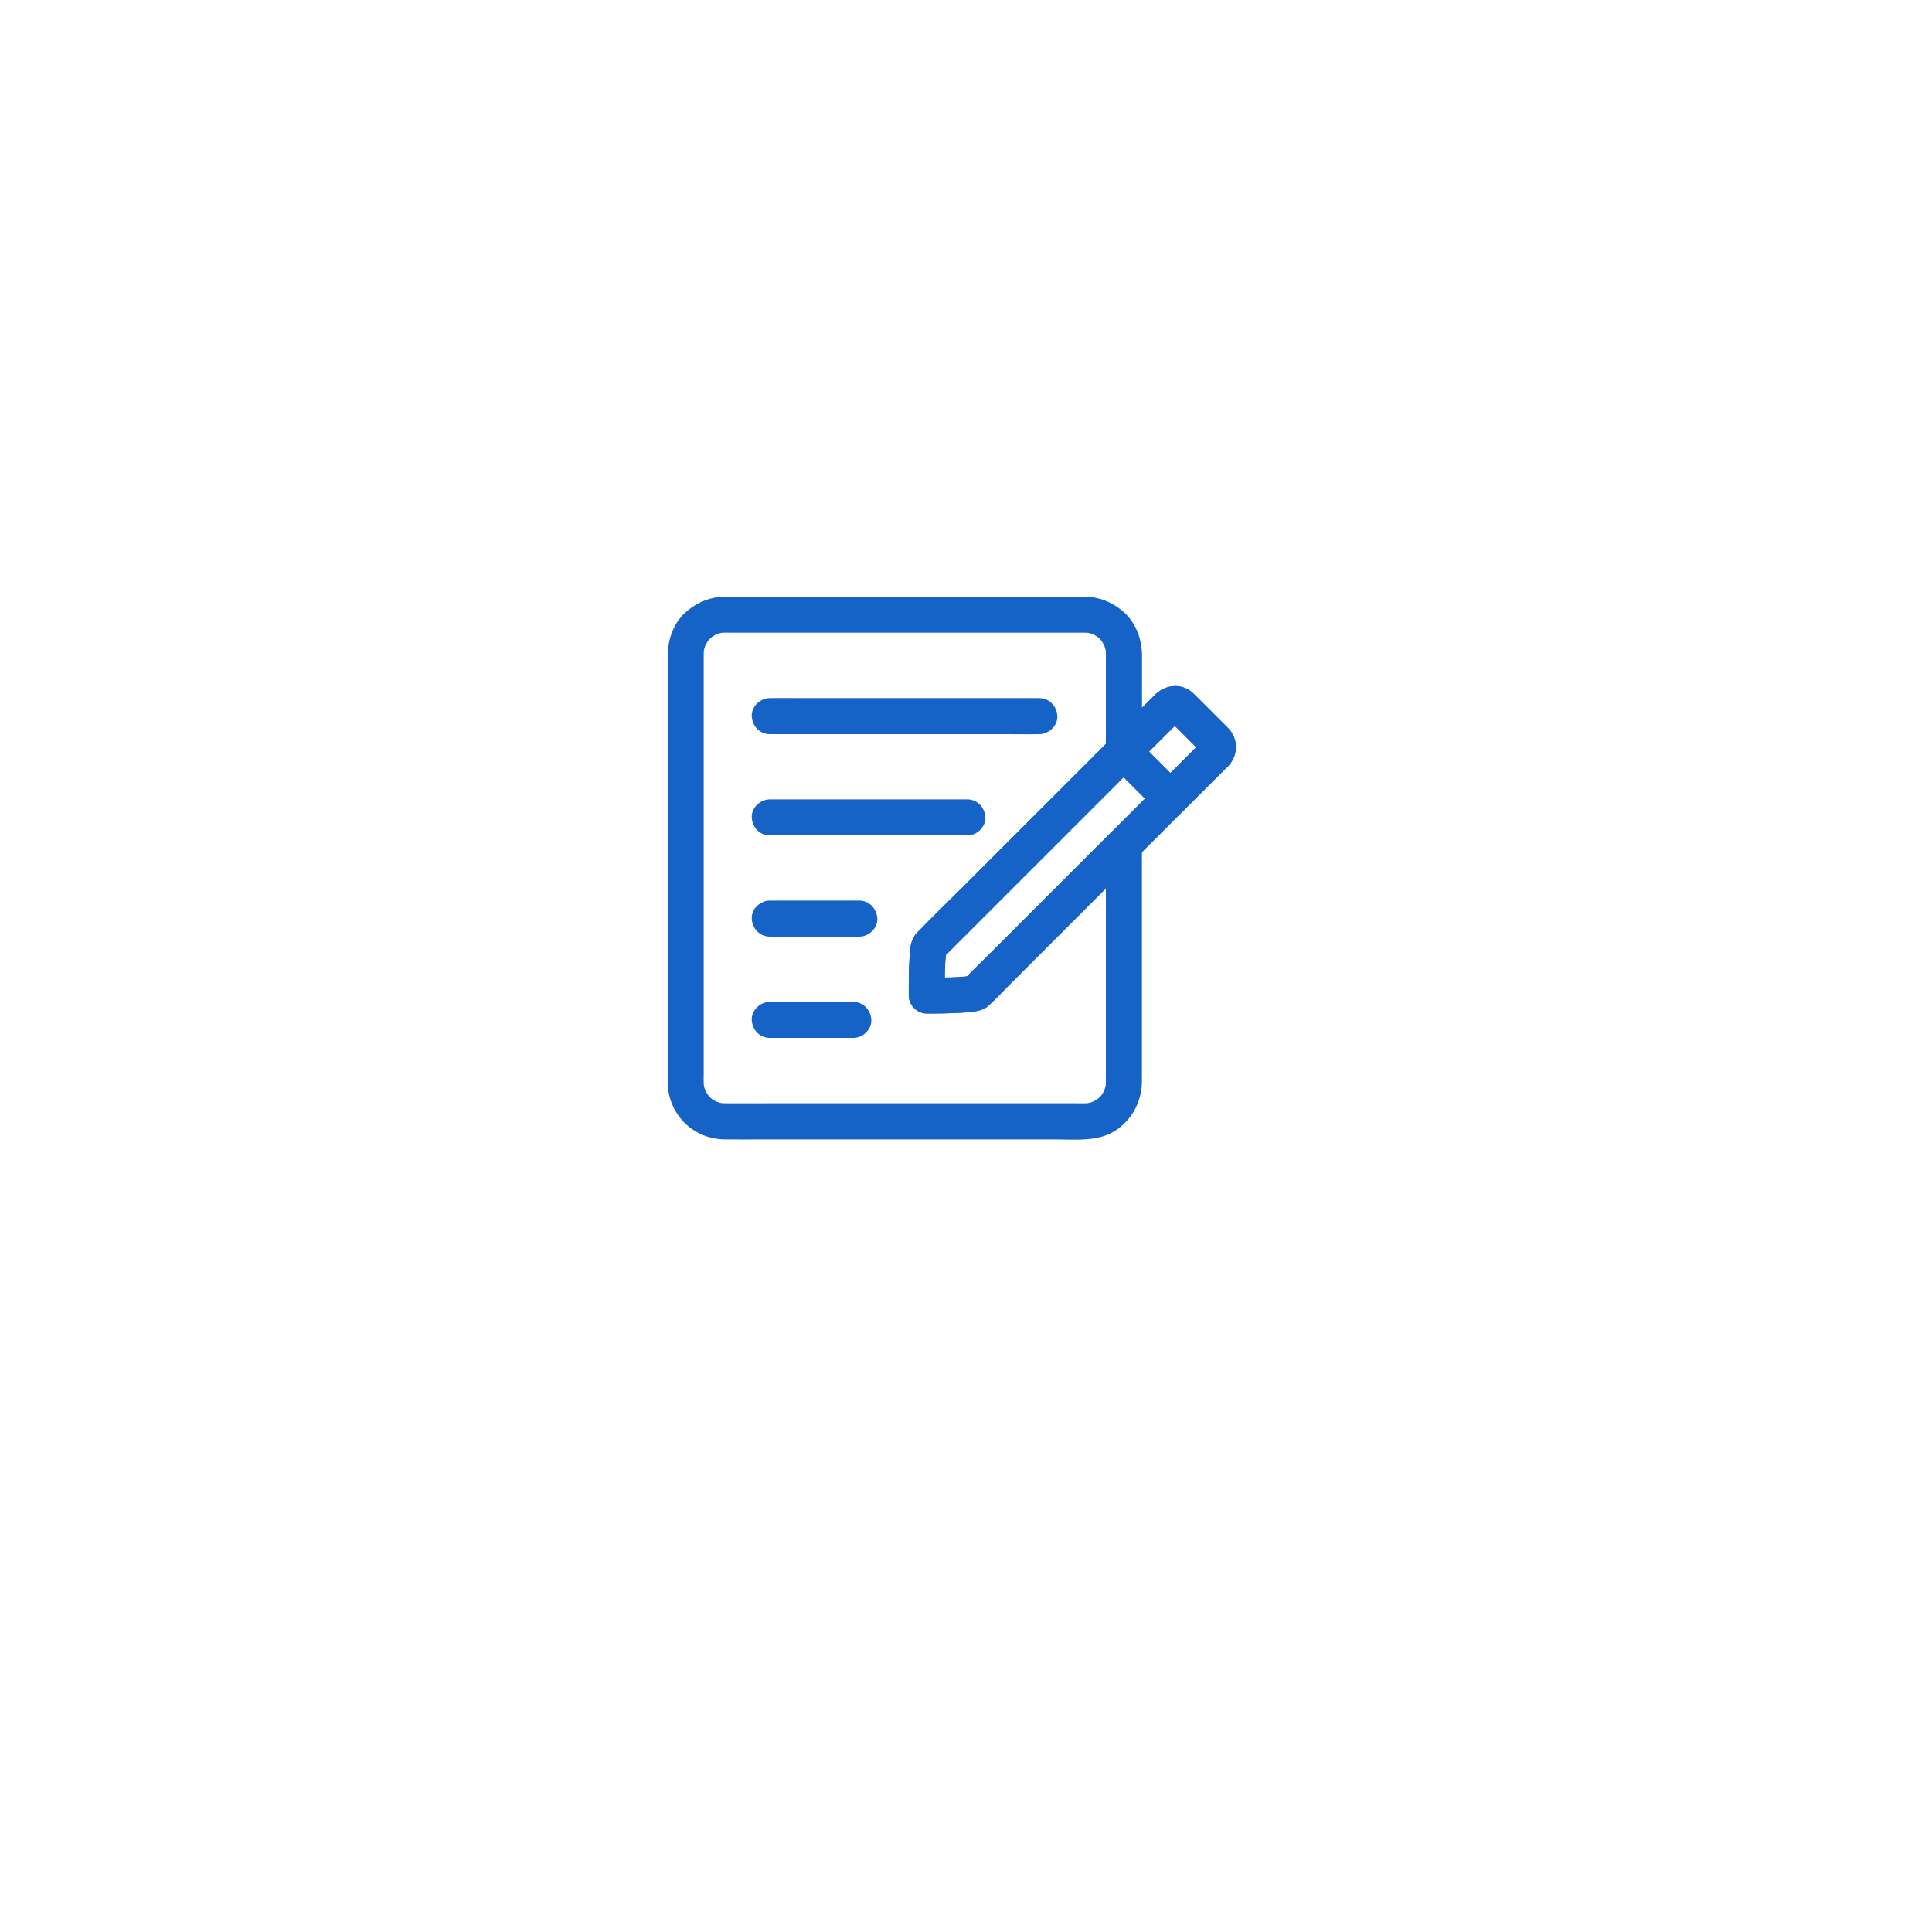 <svg width="136" height="136" viewBox="0 0 136 136" fill="none" xmlns="http://www.w3.org/2000/svg">
<g filter="url(#filter0_d)">
<path d="M26 52C26 35.431 39.431 22 56 22H102V68C102 84.569 88.569 98 72 98H26V52Z" fill="white"/>
</g>
<path d="M81.492 55.313C80.495 56.31 79.498 57.307 78.501 58.304C78.044 58.761 77.588 59.217 77.131 59.674C75.978 60.827 74.824 61.981 73.671 63.135C72.398 64.406 71.127 65.678 69.855 66.95C69.191 67.614 68.498 68.256 67.86 68.945C67.75 69.063 68.215 68.717 68.055 68.793C68.156 68.751 68.257 68.708 68.359 68.666C68.245 68.712 68.114 68.729 67.991 68.746C68.105 68.729 68.215 68.717 68.329 68.7C67.311 68.831 66.267 68.818 65.24 68.814C65.663 69.236 66.085 69.659 66.508 70.082C66.499 69.042 66.483 67.981 66.609 66.95C66.592 67.064 66.58 67.174 66.563 67.288C66.592 67.064 66.681 66.845 66.681 66.621C66.622 66.832 66.567 67.047 66.508 67.259C66.33 67.55 66.305 67.5 66.419 67.385C66.487 67.318 66.554 67.25 66.618 67.187C66.85 66.954 67.083 66.722 67.319 66.486C67.962 65.843 68.604 65.201 69.242 64.563C69.897 63.908 70.548 63.257 71.203 62.602C72.398 61.406 73.599 60.206 74.794 59.01C75.412 58.393 76.028 57.776 76.645 57.159C77.736 56.069 78.83 54.975 79.92 53.884C79.946 53.859 79.967 53.838 79.992 53.812C79.396 53.812 78.796 53.812 78.201 53.812C79.16 54.772 80.119 55.731 81.074 56.686C81.213 56.825 81.353 56.965 81.492 57.104C81.961 57.573 82.823 57.607 83.284 57.104C83.749 56.597 83.787 55.811 83.284 55.313C82.32 54.349 81.353 53.382 80.389 52.418C80.254 52.283 80.123 52.152 79.988 52.017C79.502 51.531 78.682 51.531 78.196 52.017C77.22 52.993 76.244 53.969 75.268 54.945C74.609 55.604 73.954 56.259 73.294 56.918C72.09 58.123 70.89 59.323 69.686 60.527C69.052 61.161 68.418 61.795 67.788 62.425C66.719 63.494 65.629 64.537 64.585 65.628C64.327 65.894 64.141 66.236 64.141 66.617C64.158 66.502 64.171 66.392 64.188 66.278C64.061 66.633 64.053 67.039 64.027 67.411C63.998 67.808 63.989 68.21 63.981 68.607C63.972 69.097 63.968 69.587 63.972 70.077C63.977 70.766 64.547 71.341 65.24 71.345C66.081 71.349 66.926 71.337 67.767 71.282C68.308 71.248 68.891 71.227 69.373 70.952C69.534 70.859 69.66 70.724 69.791 70.593C70.831 69.553 71.87 68.514 72.91 67.474C74.423 65.962 75.936 64.449 77.444 62.94C78.293 62.091 79.143 61.241 79.992 60.392C81.049 59.336 82.105 58.279 83.166 57.218C83.204 57.18 83.246 57.138 83.284 57.1C83.753 56.631 83.787 55.769 83.284 55.308C82.781 54.848 81.995 54.814 81.492 55.313Z" fill="#1663C7"/>
<path d="M84.674 52.131C83.749 53.056 82.819 53.986 81.894 54.911C81.758 55.047 81.627 55.178 81.492 55.313C82.088 55.313 82.688 55.313 83.284 55.313C82.321 54.349 81.353 53.382 80.389 52.418C80.254 52.283 80.123 52.152 79.988 52.017C79.988 52.612 79.988 53.213 79.988 53.808C80.93 52.866 81.873 51.924 82.819 50.977C82.908 50.888 82.997 50.8 83.085 50.711C83.107 50.69 83.136 50.669 83.153 50.643C83.153 50.639 83.166 50.635 83.166 50.631C83.162 50.69 82.874 50.804 83.111 50.694C83.009 50.736 82.908 50.779 82.806 50.821C82.866 50.8 82.916 50.787 82.98 50.779C82.866 50.795 82.756 50.808 82.642 50.825C82.68 50.821 82.722 50.821 82.76 50.825C82.646 50.808 82.536 50.795 82.422 50.779C82.49 50.791 82.549 50.804 82.612 50.829C82.511 50.787 82.409 50.745 82.308 50.703C82.528 50.817 82.76 50.91 83.014 50.91C82.802 50.85 82.587 50.795 82.376 50.736C82.473 50.8 82.54 50.91 82.228 50.622C82.105 50.322 81.978 50.026 81.856 49.726C81.856 50.428 82.553 50.948 83.009 51.404C83.466 51.86 83.926 52.321 84.383 52.777C84.455 52.849 84.531 52.925 84.603 52.997C84.619 53.014 84.636 53.035 84.653 53.048L84.662 53.056C84.687 53.082 84.666 53.052 84.598 52.972C84.467 52.794 84.569 52.938 84.59 52.989C84.547 52.887 84.505 52.786 84.463 52.684C84.484 52.739 84.497 52.786 84.505 52.845C84.488 52.731 84.476 52.621 84.459 52.507C84.463 52.562 84.463 52.612 84.459 52.672C84.476 52.558 84.488 52.448 84.505 52.334C84.497 52.389 84.48 52.439 84.463 52.494C84.505 52.393 84.547 52.291 84.59 52.19C84.547 52.317 84.455 52.376 84.674 52.131C84.226 52.621 84.154 53.445 84.674 53.922C85.16 54.37 85.993 54.447 86.466 53.922C87.176 53.145 87.184 52.025 86.453 51.256C86.31 51.104 86.157 50.96 86.014 50.817C85.494 50.297 84.974 49.777 84.455 49.257C84.315 49.118 84.176 48.978 84.032 48.835C84.154 49.135 84.281 49.431 84.404 49.731C84.404 49.016 83.736 48.378 83.026 48.378C83.238 48.438 83.453 48.492 83.664 48.552C82.862 48.083 81.928 48.29 81.294 48.919C81.07 49.143 80.846 49.367 80.622 49.591C79.971 50.242 79.32 50.893 78.669 51.543C78.513 51.7 78.353 51.86 78.196 52.017C77.71 52.503 77.71 53.322 78.196 53.808C79.156 54.768 80.115 55.727 81.07 56.682C81.209 56.821 81.349 56.961 81.488 57.1C81.974 57.586 82.794 57.586 83.28 57.1C84.205 56.175 85.135 55.245 86.06 54.32C86.196 54.184 86.327 54.053 86.462 53.918C86.931 53.449 86.965 52.587 86.462 52.127C85.963 51.67 85.177 51.632 84.674 52.131Z" fill="#1663C7"/>
<path d="M84.674 52.131C83.749 53.056 82.819 53.986 81.894 54.911C81.758 55.047 81.627 55.178 81.492 55.313C82.088 55.313 82.688 55.313 83.284 55.313C82.321 54.349 81.353 53.382 80.389 52.418C80.254 52.283 80.123 52.152 79.988 52.017C79.988 52.612 79.988 53.212 79.988 53.808C80.93 52.866 81.873 51.924 82.819 50.977C82.908 50.888 82.997 50.8 83.085 50.711C83.107 50.69 83.136 50.669 83.153 50.643C83.153 50.639 83.166 50.635 83.166 50.631C83.162 50.69 82.874 50.804 83.111 50.694C83.009 50.736 82.908 50.779 82.806 50.821C82.866 50.8 82.916 50.787 82.98 50.779C82.866 50.795 82.756 50.808 82.642 50.825C82.68 50.821 82.722 50.821 82.76 50.825C82.646 50.808 82.536 50.795 82.422 50.779C82.49 50.791 82.549 50.804 82.612 50.829C82.511 50.787 82.409 50.745 82.308 50.703C82.528 50.816 82.76 50.91 83.014 50.91C82.802 50.85 82.587 50.795 82.376 50.736C82.578 50.871 82.118 50.504 82.27 50.664C82.321 50.719 82.38 50.774 82.435 50.829C82.633 51.028 82.828 51.222 83.026 51.421C83.483 51.877 83.939 52.334 84.395 52.79C84.467 52.862 84.535 52.929 84.607 53.001C84.624 53.018 84.641 53.039 84.657 53.052L84.666 53.06C84.691 53.086 84.67 53.056 84.603 52.976C84.472 52.798 84.573 52.942 84.594 52.993C84.552 52.891 84.51 52.79 84.467 52.688C84.488 52.743 84.501 52.79 84.51 52.849C84.493 52.735 84.48 52.625 84.463 52.511C84.467 52.566 84.467 52.617 84.463 52.676C84.48 52.562 84.493 52.452 84.51 52.338C84.501 52.393 84.484 52.444 84.467 52.498C84.51 52.397 84.552 52.296 84.594 52.194C84.547 52.317 84.455 52.376 84.674 52.131C84.226 52.621 84.154 53.445 84.674 53.922C85.16 54.37 85.993 54.447 86.466 53.922C87.176 53.145 87.184 52.012 86.445 51.248C86.28 51.074 86.107 50.91 85.938 50.74C85.397 50.2 84.852 49.654 84.311 49.114C83.948 48.75 83.593 48.374 83.026 48.374C83.238 48.433 83.453 48.488 83.664 48.547C82.862 48.078 81.928 48.285 81.294 48.915C81.07 49.139 80.846 49.363 80.622 49.587C79.971 50.238 79.32 50.888 78.669 51.539C78.513 51.696 78.353 51.856 78.196 52.012C77.71 52.498 77.71 53.318 78.196 53.804C79.156 54.763 80.115 55.723 81.07 56.678C81.209 56.817 81.349 56.956 81.488 57.096C81.974 57.582 82.794 57.582 83.28 57.096C84.205 56.171 85.135 55.241 86.06 54.316C86.196 54.18 86.327 54.049 86.462 53.914C86.931 53.445 86.965 52.583 86.462 52.122C85.963 51.67 85.177 51.632 84.674 52.131Z" fill="#1663C7"/>
<path d="M64.192 66.283C64.188 66.295 64.184 66.312 64.175 66.325C64.12 66.494 64.116 66.663 64.154 66.832C64.163 67.001 64.213 67.157 64.306 67.305C64.386 67.453 64.496 67.572 64.632 67.66C64.754 67.774 64.898 67.846 65.063 67.888C65.177 67.905 65.287 67.918 65.401 67.935C65.629 67.935 65.844 67.876 66.039 67.762C66.123 67.694 66.208 67.631 66.296 67.563C66.453 67.407 66.563 67.217 66.622 67.005C66.626 66.993 66.63 66.976 66.639 66.963C66.694 66.794 66.698 66.625 66.66 66.456C66.651 66.287 66.601 66.131 66.508 65.983C66.427 65.835 66.318 65.716 66.182 65.628C66.06 65.514 65.916 65.442 65.751 65.4C65.637 65.383 65.528 65.37 65.413 65.353C65.185 65.353 64.97 65.412 64.775 65.526C64.691 65.594 64.606 65.657 64.517 65.725C64.361 65.881 64.251 66.067 64.192 66.283Z" fill="#1663C7"/>
<path d="M66.508 67.259C66.516 67.242 66.525 67.225 66.533 67.212C66.466 67.297 66.402 67.381 66.335 67.47C66.339 67.466 66.339 67.466 66.343 67.462C65.747 67.462 65.147 67.462 64.551 67.462C64.665 67.584 64.801 67.673 64.961 67.724C65.113 67.804 65.274 67.838 65.451 67.834C65.625 67.842 65.789 67.804 65.942 67.724C66.098 67.673 66.233 67.584 66.351 67.462C66.419 67.377 66.482 67.293 66.55 67.204C66.664 67.005 66.723 66.794 66.723 66.566C66.706 66.452 66.694 66.342 66.677 66.228C66.618 66.012 66.508 65.826 66.351 65.67C66.237 65.547 66.102 65.459 65.942 65.408C65.789 65.328 65.629 65.294 65.451 65.298C65.337 65.315 65.227 65.328 65.113 65.345C64.898 65.404 64.712 65.514 64.555 65.67C64.475 65.754 64.403 65.847 64.344 65.945C64.336 65.957 64.332 65.966 64.327 65.978C64.234 66.122 64.184 66.283 64.175 66.452C64.137 66.621 64.146 66.79 64.196 66.959C64.234 67.124 64.31 67.267 64.424 67.39C64.513 67.529 64.632 67.635 64.779 67.715C64.881 67.757 64.982 67.8 65.084 67.842C65.308 67.901 65.532 67.901 65.76 67.842C65.861 67.8 65.963 67.757 66.064 67.715C66.242 67.601 66.394 67.449 66.508 67.259Z" fill="#1663C7"/>
<path d="M77.846 46.016C77.846 48.036 77.846 50.06 77.846 52.08C77.846 52.363 77.846 52.651 77.846 52.934C78.568 52.634 79.287 52.338 80.009 52.038C80.001 52.029 79.996 52.025 79.988 52.017C79.502 51.531 78.682 51.531 78.196 52.017C77.22 52.993 76.244 53.969 75.268 54.945C74.609 55.605 73.954 56.26 73.294 56.919C72.09 58.123 70.89 59.323 69.686 60.528C69.052 61.161 68.418 61.795 67.788 62.425C66.719 63.494 65.629 64.538 64.585 65.628C64.327 65.894 64.141 66.236 64.141 66.617C64.158 66.503 64.171 66.393 64.188 66.279C64.061 66.634 64.053 67.039 64.027 67.411C63.998 67.808 63.989 68.21 63.981 68.607C63.972 69.097 63.968 69.587 63.972 70.078C63.977 70.766 64.547 71.341 65.24 71.345C65.853 71.35 66.466 71.337 67.074 71.316C67.484 71.303 67.89 71.282 68.295 71.236C68.802 71.176 69.242 71.113 69.639 70.749C70.197 70.238 70.717 69.672 71.253 69.135C72.394 67.994 73.535 66.853 74.676 65.712C75.834 64.555 76.996 63.392 78.154 62.235C78.763 61.626 79.392 61.03 79.984 60.405C79.992 60.397 80.001 60.388 80.009 60.38C79.287 60.08 78.568 59.784 77.846 59.484C77.846 60.05 77.846 60.612 77.846 61.178C77.846 62.531 77.846 63.883 77.846 65.235C77.846 66.862 77.846 68.489 77.846 70.111C77.846 71.493 77.846 72.875 77.846 74.257C77.846 74.895 77.85 75.533 77.846 76.175C77.846 76.294 77.837 76.416 77.824 76.534C77.841 76.421 77.854 76.311 77.871 76.197C77.837 76.442 77.774 76.674 77.681 76.902C77.723 76.801 77.765 76.699 77.808 76.598C77.74 76.75 77.668 76.898 77.575 77.037C77.55 77.075 77.52 77.114 77.499 77.151C77.44 77.257 77.719 76.894 77.579 77.046C77.524 77.105 77.469 77.168 77.415 77.228C77.355 77.287 77.292 77.337 77.233 77.392C77.102 77.511 77.359 77.291 77.359 77.295C77.364 77.304 77.254 77.367 77.245 77.376C77.097 77.473 76.945 77.553 76.785 77.625C76.886 77.582 76.988 77.54 77.089 77.498C76.861 77.591 76.624 77.654 76.383 77.688C76.498 77.671 76.607 77.659 76.721 77.642C76.404 77.68 76.079 77.663 75.758 77.663C75.15 77.663 74.545 77.663 73.937 77.663C71.9 77.663 69.863 77.663 67.822 77.663C65.35 77.663 62.882 77.663 60.41 77.663C58.285 77.663 56.159 77.663 54.033 77.663C53.036 77.663 52.035 77.671 51.037 77.663C50.911 77.663 50.788 77.654 50.666 77.642C50.78 77.659 50.889 77.671 51.004 77.688C50.759 77.654 50.526 77.591 50.298 77.498C50.399 77.54 50.501 77.582 50.602 77.625C50.45 77.561 50.302 77.485 50.163 77.392C50.125 77.367 50.087 77.337 50.049 77.316C49.943 77.257 50.306 77.536 50.154 77.397C50.095 77.342 50.032 77.287 49.973 77.232C49.913 77.173 49.863 77.109 49.808 77.05C49.689 76.919 49.909 77.177 49.905 77.177C49.897 77.181 49.833 77.071 49.825 77.063C49.727 76.915 49.647 76.763 49.575 76.602C49.618 76.704 49.66 76.805 49.702 76.906C49.609 76.678 49.546 76.442 49.512 76.201C49.529 76.315 49.541 76.425 49.558 76.539C49.516 76.18 49.537 75.812 49.537 75.448C49.537 74.726 49.537 74.003 49.537 73.281C49.537 72.199 49.537 71.113 49.537 70.031C49.537 68.696 49.537 67.361 49.537 66.025C49.537 64.567 49.537 63.109 49.537 61.647C49.537 60.168 49.537 58.689 49.537 57.206C49.537 55.837 49.537 54.464 49.537 53.094C49.537 51.941 49.537 50.787 49.537 49.633C49.537 48.809 49.537 47.986 49.537 47.161C49.537 46.79 49.537 46.418 49.537 46.046C49.537 45.919 49.546 45.792 49.558 45.666C49.541 45.78 49.529 45.889 49.512 46.004C49.546 45.759 49.609 45.526 49.702 45.298C49.66 45.399 49.618 45.501 49.575 45.602C49.643 45.45 49.715 45.302 49.808 45.163C49.833 45.125 49.863 45.087 49.884 45.049C49.943 44.943 49.664 45.306 49.803 45.154C49.858 45.095 49.913 45.032 49.968 44.973C50.028 44.913 50.091 44.863 50.15 44.808C50.281 44.689 50.023 44.909 50.023 44.905C50.019 44.897 50.129 44.833 50.137 44.825C50.285 44.727 50.437 44.647 50.598 44.575C50.497 44.618 50.395 44.66 50.294 44.702C50.522 44.609 50.759 44.546 50.999 44.512C50.885 44.529 50.776 44.541 50.661 44.558C50.978 44.52 51.304 44.537 51.625 44.537C52.233 44.537 52.838 44.537 53.446 44.537C55.483 44.537 57.52 44.537 59.561 44.537C62.033 44.537 64.501 44.537 66.973 44.537C69.098 44.537 71.224 44.537 73.349 44.537C74.347 44.537 75.348 44.529 76.345 44.537C76.472 44.537 76.595 44.546 76.717 44.558C76.603 44.541 76.493 44.529 76.379 44.512C76.624 44.546 76.857 44.609 77.085 44.702C76.983 44.66 76.882 44.618 76.781 44.575C76.933 44.639 77.081 44.715 77.22 44.808C77.258 44.833 77.296 44.863 77.334 44.884C77.44 44.943 77.076 44.664 77.228 44.803C77.288 44.858 77.351 44.913 77.41 44.968C77.469 45.028 77.52 45.091 77.575 45.15C77.693 45.281 77.474 45.023 77.478 45.023C77.486 45.019 77.55 45.129 77.558 45.137C77.655 45.285 77.736 45.437 77.808 45.598C77.765 45.497 77.723 45.395 77.681 45.294C77.774 45.522 77.837 45.759 77.871 45.999C77.854 45.885 77.841 45.776 77.824 45.661C77.837 45.784 77.846 45.898 77.846 46.016C77.854 46.68 78.424 47.314 79.113 47.284C79.793 47.255 80.389 46.726 80.381 46.016C80.368 44.871 79.878 43.709 78.982 42.978C78.23 42.361 77.338 42.01 76.358 42.002C76.054 41.998 75.754 42.002 75.45 42.002C73.717 42.002 71.984 42.002 70.252 42.002C67.733 42.002 65.215 42.002 62.7 42.002C60.309 42.002 57.913 42.002 55.521 42.002C54.118 42.002 52.711 42.002 51.308 42.002C51.215 42.002 51.118 42.002 51.025 42.002C50.044 42.01 49.153 42.361 48.401 42.978C47.441 43.76 47.002 44.968 47.002 46.181C47.002 47.331 47.002 48.476 47.002 49.625C47.002 51.81 47.002 53.995 47.002 56.179C47.002 58.753 47.002 61.326 47.002 63.9C47.002 66.253 47.002 68.611 47.002 70.965C47.002 72.469 47.002 73.974 47.002 75.478C47.002 75.715 46.998 75.951 47.002 76.188C47.01 77.24 47.42 78.259 48.16 79.011C48.908 79.776 49.956 80.198 51.02 80.207C51.988 80.215 52.956 80.207 53.928 80.207C56.134 80.207 58.335 80.207 60.541 80.207C63.11 80.207 65.68 80.207 68.249 80.207C70.294 80.207 72.339 80.207 74.38 80.207C75.758 80.207 77.296 80.38 78.509 79.59C79.582 78.892 80.225 77.802 80.364 76.539C80.385 76.349 80.385 76.163 80.385 75.972C80.385 75.33 80.385 74.688 80.385 74.046C80.385 71.675 80.385 69.304 80.385 66.934C80.385 64.796 80.385 62.657 80.385 60.515C80.385 60.172 80.385 59.83 80.385 59.488C80.385 58.981 80.068 58.525 79.608 58.33C79.143 58.136 78.585 58.229 78.222 58.592C77.871 58.943 77.524 59.289 77.174 59.64C76.337 60.477 75.5 61.313 74.668 62.146C73.662 63.152 72.652 64.162 71.646 65.167C70.784 66.029 69.922 66.891 69.06 67.754C68.781 68.032 68.507 68.307 68.228 68.586C68.105 68.709 67.962 68.823 67.856 68.958C67.793 69.038 68.211 68.725 68.059 68.797C68.16 68.755 68.261 68.713 68.363 68.671C68.249 68.717 68.118 68.734 67.995 68.751C68.109 68.734 68.219 68.721 68.333 68.704C67.315 68.835 66.271 68.823 65.244 68.818C65.667 69.241 66.09 69.663 66.512 70.086C66.504 69.046 66.487 67.986 66.614 66.955C66.597 67.069 66.584 67.179 66.567 67.293C66.597 67.069 66.685 66.849 66.685 66.625C66.626 66.837 66.571 67.052 66.512 67.263C66.335 67.555 66.309 67.504 66.423 67.39C66.491 67.323 66.559 67.255 66.622 67.192C66.854 66.959 67.087 66.727 67.323 66.49C67.966 65.848 68.608 65.205 69.246 64.567C69.901 63.912 70.552 63.261 71.207 62.606C72.403 61.411 73.603 60.211 74.799 59.015C75.416 58.398 76.033 57.781 76.65 57.164C77.74 56.074 78.834 54.979 79.924 53.889C79.95 53.864 79.971 53.842 79.996 53.817C79.401 53.817 78.8 53.817 78.205 53.817C78.213 53.825 78.217 53.83 78.226 53.838C78.589 54.202 79.147 54.294 79.612 54.1C80.072 53.906 80.389 53.449 80.389 52.942C80.389 50.922 80.389 48.898 80.389 46.878C80.389 46.595 80.389 46.308 80.389 46.025C80.389 45.361 79.806 44.727 79.122 44.757C78.429 44.778 77.846 45.306 77.846 46.016Z" fill="#1663C7"/>
<path d="M54.186 51.679C54.815 51.679 55.441 51.679 56.07 51.679C57.579 51.679 59.087 51.679 60.6 51.679C62.434 51.679 64.268 51.679 66.102 51.679C67.674 51.679 69.25 51.679 70.822 51.679C71.591 51.679 72.365 51.696 73.134 51.679C73.142 51.679 73.155 51.679 73.163 51.679C73.827 51.679 74.461 51.096 74.431 50.411C74.401 49.722 73.873 49.143 73.163 49.143C72.534 49.143 71.908 49.143 71.279 49.143C69.77 49.143 68.261 49.143 66.749 49.143C64.915 49.143 63.081 49.143 61.247 49.143C59.675 49.143 58.099 49.143 56.527 49.143C55.758 49.143 54.984 49.127 54.215 49.143C54.207 49.143 54.194 49.143 54.186 49.143C53.522 49.143 52.888 49.727 52.918 50.411C52.947 51.1 53.476 51.679 54.186 51.679Z" fill="#1663C7"/>
<path d="M68.097 56.272C66.525 56.272 64.957 56.272 63.385 56.272C60.888 56.272 58.39 56.272 55.889 56.272C55.322 56.272 54.752 56.272 54.186 56.272C53.522 56.272 52.888 56.855 52.918 57.54C52.947 58.229 53.476 58.808 54.186 58.808C55.758 58.808 57.325 58.808 58.897 58.808C61.395 58.808 63.892 58.808 66.394 58.808C66.96 58.808 67.53 58.808 68.097 58.808C68.76 58.808 69.394 58.224 69.364 57.54C69.331 56.851 68.807 56.272 68.097 56.272Z" fill="#1663C7"/>
<path d="M60.49 63.397C58.648 63.397 56.806 63.397 54.959 63.397C54.701 63.397 54.443 63.397 54.186 63.397C53.522 63.397 52.888 63.98 52.918 64.665C52.947 65.353 53.476 65.932 54.186 65.932C56.028 65.932 57.87 65.932 59.717 65.932C59.975 65.932 60.233 65.932 60.49 65.932C61.154 65.932 61.788 65.349 61.758 64.665C61.724 63.98 61.2 63.397 60.49 63.397Z" fill="#1663C7"/>
<path d="M60.068 70.526C58.352 70.526 56.632 70.526 54.917 70.526C54.672 70.526 54.431 70.526 54.186 70.526C53.522 70.526 52.888 71.109 52.918 71.793C52.947 72.482 53.476 73.061 54.186 73.061C55.901 73.061 57.621 73.061 59.337 73.061C59.582 73.061 59.823 73.061 60.068 73.061C60.731 73.061 61.365 72.478 61.336 71.793C61.302 71.105 60.778 70.526 60.068 70.526Z" fill="#1663C7"/>
<defs>
<filter id="filter0_d" x="0" y="0" width="136" height="136" filterUnits="userSpaceOnUse" color-interpolation-filters="sRGB">
<feFlood flood-opacity="0" result="BackgroundImageFix"/>
<feColorMatrix in="SourceAlpha" type="matrix" values="0 0 0 0 0 0 0 0 0 0 0 0 0 0 0 0 0 0 127 0"/>
<feOffset dx="4" dy="8"/>
<feGaussianBlur stdDeviation="15"/>
<feColorMatrix type="matrix" values="0 0 0 0 0.086 0 0 0 0 0.388 0 0 0 0 0.78 0 0 0 0.1 0"/>
<feBlend mode="normal" in2="BackgroundImageFix" result="effect1_dropShadow"/>
<feBlend mode="normal" in="SourceGraphic" in2="effect1_dropShadow" result="shape"/>
</filter>
</defs>
</svg>
